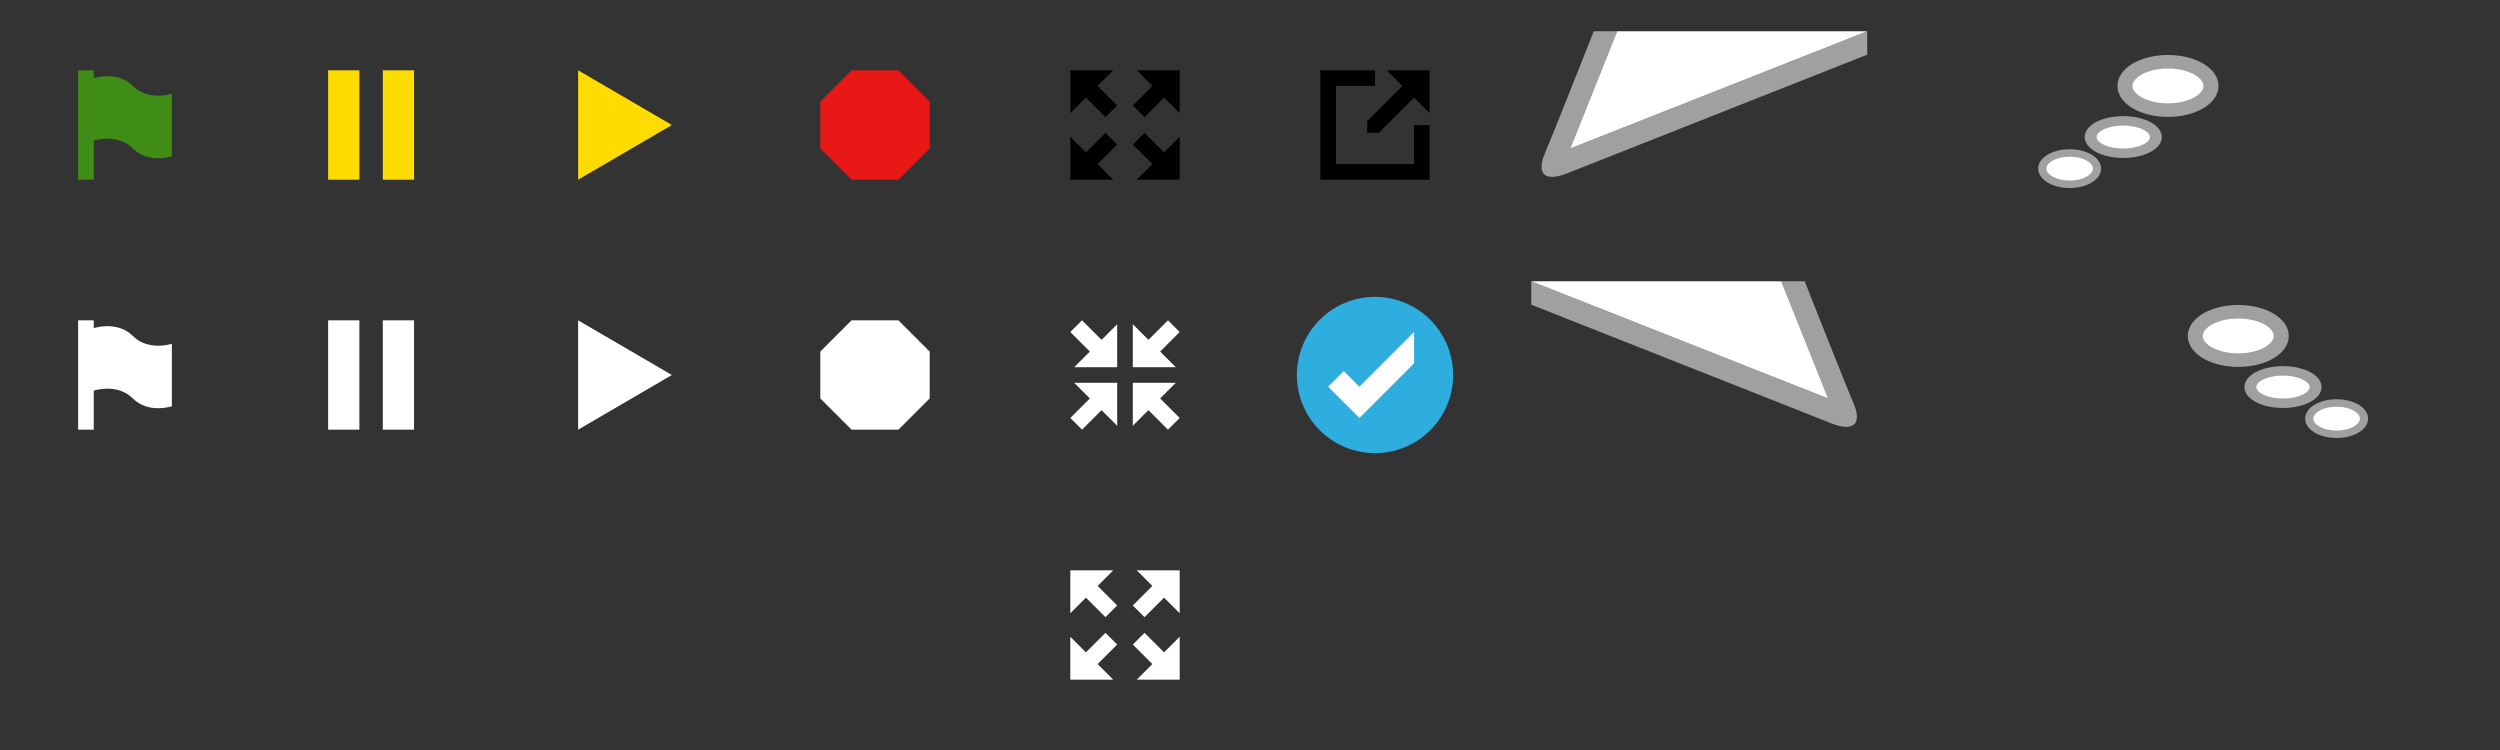 <svg xmlns="http://www.w3.org/2000/svg" width="320" height="96">
    <rect width="100%" height="100%" fill="#333333" stroke="none"/>
    <path d="M10 23V9h2v14zm2-13s3-1 5 1 5 1 5 1v8s-3 1-5-1-5-1-5-1z" fill="#3f8d14"/>
    <path d="M42 9h4v14h-4zm7 0h4v14h-4z" fill="#ffdc00"/>
    <path d="M109 23h6l4-4v-6l-4-4h-6l-4 4v6z" fill="#e81817"/>
    <path d="M74 9l12 7-12 7z" fill="#ffdc00"/>
    <path d="M169 9h7v2h-5v10h10v-5h2v7h-14z"/>
    <path d="M175 15.5l4.5-4.5-2-2h5.5v5.5l-2-2-4.5 4.5H175zM151 9v5.5l-2-2-2.5 2.5-.656-.656L145 13.5l2.5-2.5-2-2zm-14 0h5.5l-2 2 2.5 2.5-1.5 1.5-2.5-2.5-2 2zm0 14v-5.5l2 2 2.5-2.5 1.5 1.5-2.5 2.5 2 2zm14 0h-5.5l2-2-2.5-2.5.656-.656.844-.844 2.5 2.5 2-2z"/>
    <path d="M10 55V41h2v14zm2-13s3-1 5 1 5 1 5 1v8s-3 1-5-1-5-1-5-1zm30-1h4v14h-4zm7 0h4v14h-4zm60 14h6l4-4v-6l-4-4h-6l-4 4v6zM74 41l12 7-12 7zm71 6v-5.5l2 2 2.5-2.5.656.656.844.844-2.5 2.5 2 2zm-2 0h-5.5l2-2-2.5-2.5 1.5-1.5 2.5 2.5 2-2zm0 2v5.5l-2-2-2.5 2.5-1.5-1.5 2.5-2.5-2-2zm2 0h5.5l-2 2 2.5 2.5-.656.656-.844.844-2.5-2.5-2 2z" fill="#fff"/>
    <path d="M186 48a10 10 0 1 1-20 0 10 10 0 1 1 20 0z" fill="#2eaedf"/>
    <path d="M170 49.5l4 4 7-7v-4l-7 7-2-2z" fill="#fff"/>
    <path style="text-indent:0;text-align:start;line-height:normal;text-transform:none;block-progression:tb;-inkscape-font-specification:Sans" d="M204 4s-5.056 12.797-6.25 15.623c-1.192 2.825.19 3.61 2.773 2.59C203.105 21.19 239 7 239 7V4l-38 15 6-15z" font-weight="400" color="#000" fill="#a0a0a0" overflow="visible" font-family="Sans"/>
    <path d="M201 19l6-15h32z" fill="#fff"/>
    <path style="text-indent:0;text-align:start;line-height:normal;text-transform:none;block-progression:tb;-inkscape-font-specification:Sans" d="M231 36s5.056 12.797 6.25 15.623c1.192 2.825-.19 3.61-2.773 2.59A287183.57 287183.57 0 0 0 196 39v-3l38 15-6-15z" font-weight="400" color="#000" fill="#a0a0a0" overflow="visible" font-family="Sans"/>
    <path d="M234 51l-6-15h-32z" fill="#fff"/>
    <path d="M271 17.5a4 2.5 0 1 1-8 0 4 2.5 0 1 1 8 0z" transform="matrix(.875 0 0 .8 31.288 7.583)" fill="#fff" stroke="#a0a0a0" stroke-width="1.195"/>
    <path d="M271 17.5a4 2.5 0 1 1-8 0 4 2.5 0 1 1 8 0z" transform="matrix(1.043 0 0 .828 -6.704 3.052)" fill="#fff" stroke="#a0a0a0" stroke-width="1.461"/>
    <path d="M271 17.5a4 2.5 0 1 1-8 0 4 2.5 0 1 1 8 0z" transform="matrix(1.375 0 0 1.238 -89.625 -10.663)" fill="#fff" stroke="#a0a0a0" stroke-width="1.4"/>
    <path d="M271 17.5a4 2.5 0 1 1-8 0 4 2.5 0 1 1 8 0z" transform="matrix(-.875 0 0 .8 532.712 39.584)" fill="#fff" stroke="#a0a0a0" stroke-width="1.195"/>
    <path d="M271 17.5a4 2.5 0 1 1-8 0 4 2.5 0 1 1 8 0z" transform="matrix(-1.043 0 0 .828 570.704 35.053)" fill="#fff" stroke="#a0a0a0" stroke-width="1.461"/>
    <path d="M271 17.5a4 2.5 0 1 1-8 0 4 2.5 0 1 1 8 0z" transform="matrix(-1.375 0 0 1.238 653.625 21.337)" fill="#fff" stroke="#a0a0a0" stroke-width="1.4"/>
    <path d="M151 73v5.5l-2-2-2.5 2.5-.656-.656L145 77.5l2.5-2.5-2-2zm-14 0h5.5l-2 2 2.5 2.5-1.5 1.5-2.5-2.5-2 2zm0 14v-5.5l2 2 2.5-2.5 1.5 1.5-2.5 2.5 2 2zm14 0h-5.5l2-2-2.5-2.5.656-.656.844-.844 2.5 2.5 2-2z" fill="#fff"/>
</svg>
